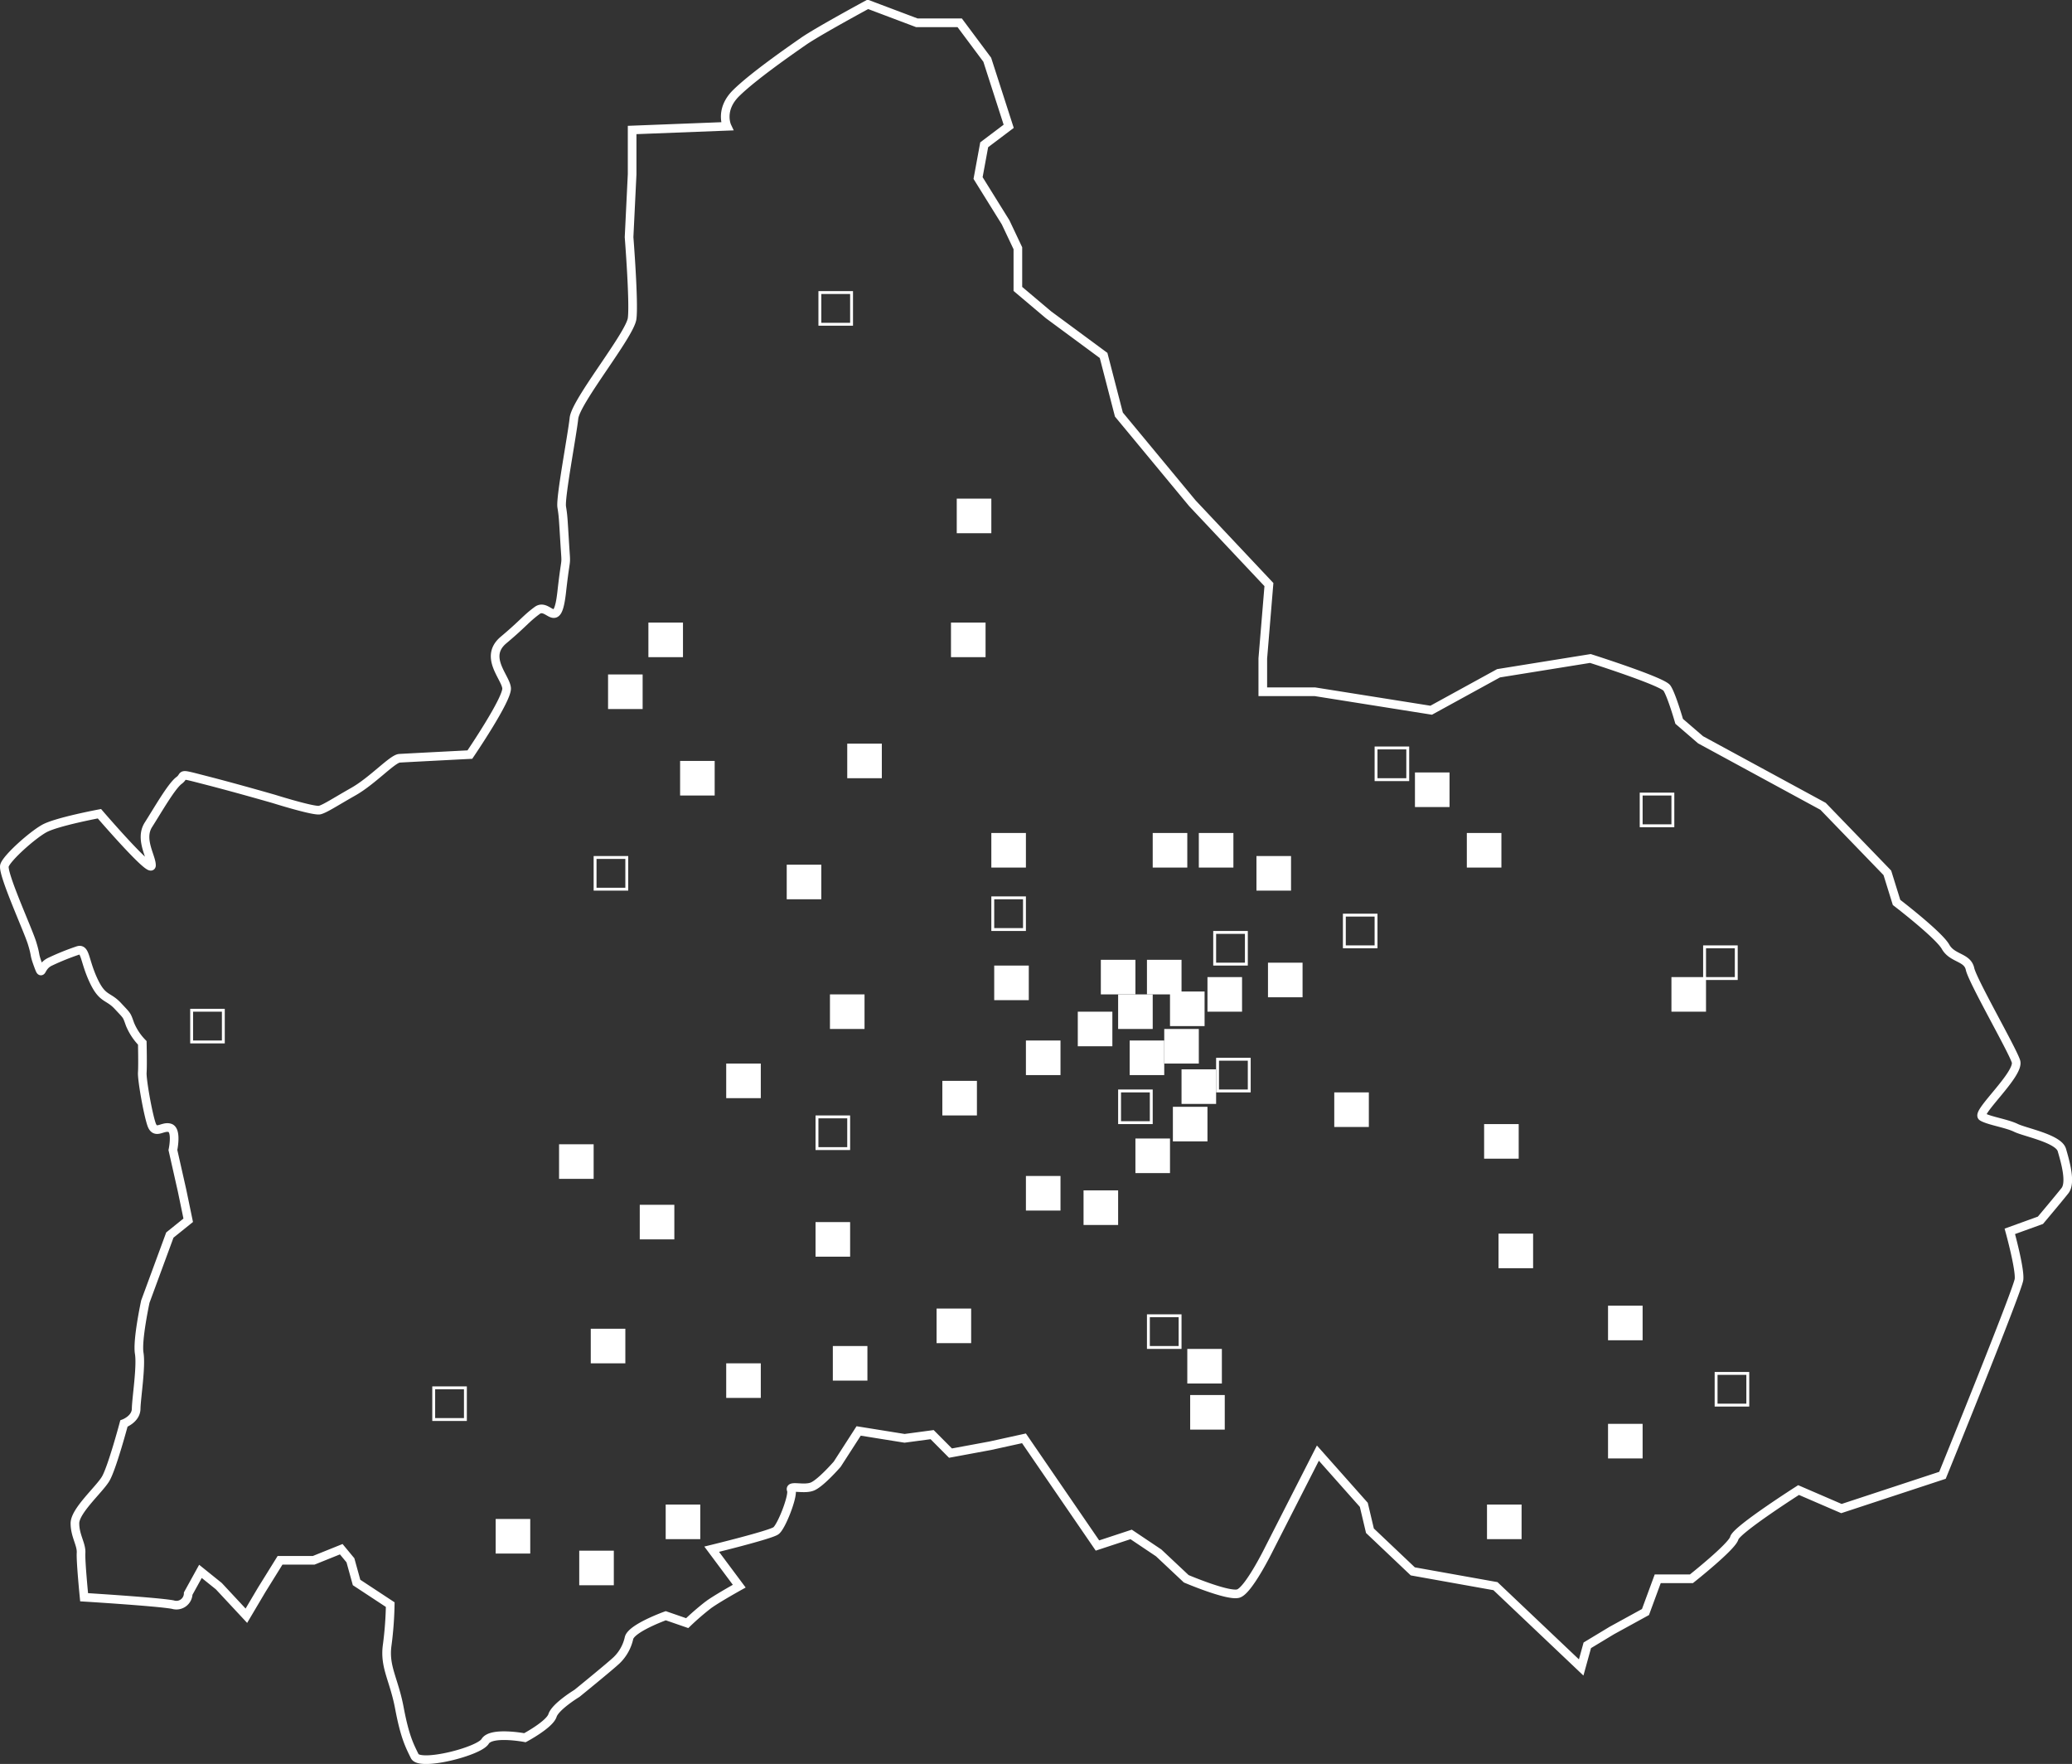 <svg id="地图页" xmlns="http://www.w3.org/2000/svg" width="719" height="612" viewBox="0 0 719 612">
  <rect x="0" y="0" width="719" height="612" fill="#333333" stroke="none"/>
  <defs>
    <style>
      .cls-1 {
        fill: #fff;
      }

      .cls-1, .cls-2, .cls-3 {
        stroke: #fff;
      }

      .cls-1, .cls-2 {
        stroke-width: 1px;
      }

      .cls-2, .cls-3 {
        fill: none;
      }

      .cls-3 {
        stroke-width: 3px;
        fill-rule: evenodd;
      }
    </style>
  </defs>
  <g id="定点">
    <rect id="矩形_2" data-name="矩形 2" class="cls-1" x="332.5" y="173.5" width="11" height="11"/>
    <rect id="矩形_2_拷贝" data-name="矩形 2 拷贝" class="cls-2" x="284.5" y="101.5" width="11" height="11"/>
    <rect id="矩形_2_拷贝_2" data-name="矩形 2 拷贝 2" class="cls-2" x="66.5" y="350.5" width="11" height="11"/>
    <rect id="矩形_2_拷贝_3" data-name="矩形 2 拷贝 3" class="cls-2" x="569.5" y="275.5" width="11" height="11"/>
    <rect id="矩形_2_拷贝_4" data-name="矩形 2 拷贝 4" class="cls-1" x="225.5" y="216.5" width="11" height="11"/>
    <rect id="矩形_2_拷贝_5" data-name="矩形 2 拷贝 5" class="cls-1" x="211.5" y="234.5" width="11" height="11"/>
    <rect id="矩形_2_拷贝_6" data-name="矩形 2 拷贝 6" class="cls-1" x="330.5" y="216.5" width="11" height="11"/>
    <rect id="矩形_2_拷贝_7" data-name="矩形 2 拷贝 7" class="cls-1" x="294.5" y="258.5" width="11" height="11"/>
    <rect id="矩形_2_拷贝_8" data-name="矩形 2 拷贝 8" class="cls-1" x="236.5" y="264.5" width="11" height="11"/>
    <rect id="矩形_2_拷贝_9" data-name="矩形 2 拷贝 9" class="cls-2" x="206.5" y="297.5" width="11" height="11"/>
    <rect id="矩形_2_拷贝_10" data-name="矩形 2 拷贝 10" class="cls-1" x="273.5" y="300.5" width="11" height="11"/>
    <rect id="矩形_2_拷贝_11" data-name="矩形 2 拷贝 11" class="cls-1" x="344.5" y="289.5" width="11" height="11"/>
    <rect id="矩形_2_拷贝_12" data-name="矩形 2 拷贝 12" class="cls-1" x="400.5" y="289.5" width="11" height="11"/>
    <rect id="矩形_2_拷贝_13" data-name="矩形 2 拷贝 13" class="cls-1" x="416.5" y="289.5" width="11" height="11"/>
    <rect id="矩形_2_拷贝_14" data-name="矩形 2 拷贝 14" class="cls-1" x="436.5" y="297.5" width="11" height="11"/>
    <rect id="矩形_2_拷贝_15" data-name="矩形 2 拷贝 15" class="cls-1" x="491.5" y="268.5" width="11" height="11"/>
    <rect id="矩形_2_拷贝_65" data-name="矩形 2 拷贝 65" class="cls-2" x="477.5" y="259.5" width="11" height="11"/>
    <rect id="矩形_2_拷贝_16" data-name="矩形 2 拷贝 16" class="cls-1" x="509.5" y="289.5" width="11" height="11"/>
    <rect id="矩形_2_拷贝_17" data-name="矩形 2 拷贝 17" class="cls-2" x="591.5" y="328.5" width="11" height="11"/>
    <rect id="矩形_2_拷贝_18" data-name="矩形 2 拷贝 18" class="cls-1" x="580.5" y="339.5" width="11" height="11"/>
    <rect id="矩形_2_拷贝_19" data-name="矩形 2 拷贝 19" class="cls-2" x="466.5" y="317.5" width="11" height="11"/>
    <rect id="矩形_2_拷贝_20" data-name="矩形 2 拷贝 20" class="cls-2" x="421.5" y="323.5" width="11" height="11"/>
    <rect id="矩形_2_拷贝_21" data-name="矩形 2 拷贝 21" class="cls-2" x="344.5" y="311.5" width="11" height="11"/>
    <rect id="矩形_2_拷贝_22" data-name="矩形 2 拷贝 22" class="cls-1" x="288.5" y="345.5" width="11" height="11"/>
    <rect id="矩形_2_拷贝_23" data-name="矩形 2 拷贝 23" class="cls-1" x="252.5" y="369.5" width="11" height="11"/>
    <rect id="矩形_2_拷贝_24" data-name="矩形 2 拷贝 24" class="cls-1" x="194.5" y="397.5" width="11" height="11"/>
    <rect id="矩形_2_拷贝_66" data-name="矩形 2 拷贝 66" class="cls-2" x="150.5" y="481.5" width="11" height="11"/>
    <rect id="矩形_2_拷贝_26" data-name="矩形 2 拷贝 26" class="cls-1" x="172.5" y="527.5" width="11" height="11"/>
    <rect id="矩形_2_拷贝_27" data-name="矩形 2 拷贝 27" class="cls-1" x="201.5" y="538.5" width="11" height="11"/>
    <rect id="矩形_2_拷贝_28" data-name="矩形 2 拷贝 28" class="cls-1" x="231.5" y="522.5" width="11" height="11"/>
    <rect id="矩形_2_拷贝_29" data-name="矩形 2 拷贝 29" class="cls-1" x="205.5" y="461.5" width="11" height="11"/>
    <rect id="矩形_2_拷贝_30" data-name="矩形 2 拷贝 30" class="cls-1" x="222.5" y="418.5" width="11" height="11"/>
    <rect id="矩形_2_拷贝_31" data-name="矩形 2 拷贝 31" class="cls-1" x="289.5" y="467.5" width="11" height="11"/>
    <rect id="矩形_2_拷贝_32" data-name="矩形 2 拷贝 32" class="cls-1" x="252.5" y="473.5" width="11" height="11"/>
    <rect id="矩形_2_拷贝_33" data-name="矩形 2 拷贝 33" class="cls-1" x="283.5" y="424.5" width="11" height="11"/>
    <rect id="矩形_2_拷贝_34" data-name="矩形 2 拷贝 34" class="cls-2" x="283.5" y="387.5" width="11" height="11"/>
    <rect id="矩形_2_拷贝_35" data-name="矩形 2 拷贝 35" class="cls-1" x="327.5" y="375.5" width="11" height="11"/>
    <rect id="矩形_2_拷贝_36" data-name="矩形 2 拷贝 36" class="cls-1" x="356.5" y="408.5" width="11" height="11"/>
    <rect id="矩形_2_拷贝_37" data-name="矩形 2 拷贝 37" class="cls-1" x="325.5" y="454.5" width="11" height="11"/>
    <rect id="矩形_2_拷贝_38" data-name="矩形 2 拷贝 38" class="cls-1" x="376.5" y="413.5" width="11" height="11"/>
    <rect id="矩形_2_拷贝_39" data-name="矩形 2 拷贝 39" class="cls-2" x="398.5" y="456.5" width="11" height="11"/>
    <rect id="矩形_2_拷贝_40" data-name="矩形 2 拷贝 40" class="cls-1" x="412.5" y="468.5" width="11" height="11"/>
    <rect id="矩形_2_拷贝_41" data-name="矩形 2 拷贝 41" class="cls-1" x="413.5" y="484.5" width="11" height="11"/>
    <rect id="矩形_2_拷贝_42" data-name="矩形 2 拷贝 42" class="cls-1" x="516.5" y="522.5" width="11" height="11"/>
    <rect id="矩形_2_拷贝_43" data-name="矩形 2 拷贝 43" class="cls-1" x="558.5" y="494.5" width="11" height="11"/>
    <rect id="矩形_2_拷贝_44" data-name="矩形 2 拷贝 44" class="cls-2" x="595.5" y="476.5" width="11" height="11"/>
    <rect id="矩形_2_拷贝_45" data-name="矩形 2 拷贝 45" class="cls-1" x="558.5" y="453.5" width="11" height="11"/>
    <rect id="矩形_2_拷贝_46" data-name="矩形 2 拷贝 46" class="cls-1" x="520.5" y="428.5" width="11" height="11"/>
    <rect id="矩形_2_拷贝_47" data-name="矩形 2 拷贝 47" class="cls-1" x="515.5" y="390.5" width="11" height="11"/>
    <rect id="矩形_2_拷贝_48" data-name="矩形 2 拷贝 48" class="cls-1" x="463.5" y="379.5" width="11" height="11"/>
    <rect id="矩形_2_拷贝_49" data-name="矩形 2 拷贝 49" class="cls-1" x="388.5" y="345.5" width="11" height="11"/>
    <rect id="矩形_2_拷贝_50" data-name="矩形 2 拷贝 50" class="cls-1" x="398.5" y="333.5" width="11" height="11"/>
    <rect id="矩形_2_拷贝_51" data-name="矩形 2 拷贝 51" class="cls-1" x="382.5" y="333.5" width="11" height="11"/>
    <rect id="矩形_2_拷贝_52" data-name="矩形 2 拷贝 52" class="cls-1" x="345.5" y="335.5" width="11" height="11"/>
    <rect id="矩形_2_拷贝_53" data-name="矩形 2 拷贝 53" class="cls-1" x="356.5" y="361.5" width="11" height="11"/>
    <rect id="矩形_2_拷贝_54" data-name="矩形 2 拷贝 54" class="cls-1" x="392.5" y="361.5" width="11" height="11"/>
    <rect id="矩形_2_拷贝_55" data-name="矩形 2 拷贝 55" class="cls-1" x="374.5" y="351.5" width="11" height="11"/>
    <rect id="矩形_2_拷贝_56" data-name="矩形 2 拷贝 56" class="cls-1" x="404.5" y="357.5" width="11" height="11"/>
    <rect id="矩形_2_拷贝_59" data-name="矩形 2 拷贝 59" class="cls-1" x="440.5" y="334.5" width="11" height="11"/>
    <rect id="矩形_2_拷贝_60" data-name="矩形 2 拷贝 60" class="cls-2" x="422.5" y="367.5" width="11" height="11"/>
    <rect id="矩形_2_拷贝_61" data-name="矩形 2 拷贝 61" class="cls-1" x="410.5" y="371.5" width="11" height="11"/>
    <rect id="矩形_2_拷贝_62" data-name="矩形 2 拷贝 62" class="cls-2" x="388.5" y="378.5" width="11" height="11"/>
    <rect id="矩形_2_拷贝_63" data-name="矩形 2 拷贝 63" class="cls-1" x="407.5" y="384.5" width="11" height="11"/>
    <rect id="矩形_2_拷贝_64" data-name="矩形 2 拷贝 64" class="cls-1" x="394.5" y="395.5" width="11" height="11"/>
    <rect id="矩形_2_拷贝_57" data-name="矩形 2 拷贝 57" class="cls-1" x="406.5" y="344.5" width="11" height="11"/>
    <rect id="矩形_2_拷贝_58" data-name="矩形 2 拷贝 58" class="cls-1" x="419.5" y="339.5" width="11" height="11"/>
  </g>
  <path id="地图" class="cls-3" d="M312.653,5820l17,6.41h14.873l9.561,12.82,7.437,23.09-8.5,6.41-2.125,11.54,9.561,15.38,4.25,8.98v14.11l10.623,8.97,19.123,14.11,5.312,20.51,25.5,30.78,26.559,28.21-2.125,25.64v11.54h18.06l40.37,6.41,23.372-12.82,31.871-5.13s24.952,7.92,26.559,10.26,4.249,11.54,4.249,11.54l7.437,6.41,42.5,23.08,22.309,23.08,3.187,10.26s14.636,11.21,17,15.39,7.586,3.49,8.5,7.69,14.529,27.74,15.935,32.06-13.925,17.86-11.686,19.23,8.5,2.29,11.686,3.85,14.781,3.7,15.936,7.69,3.3,11.28,1.062,14.11-8.5,10.26-8.5,10.26l-10.623,3.84s3.6,13,3.187,16.67-26.559,67.97-26.559,67.97l-35.058,11.54-14.873-6.42s-21.558,13.74-22.31,16.67-14.873,14.11-14.873,14.11H586.743l-4.25,11.54-11.686,6.41-8.5,5.13-2.124,7.69-29.746-28.21-28.684-5.13-14.873-14.1-2.125-8.98-15.936-17.95-17,33.34s-7.06,14.35-10.624,15.39-18.06-5.13-18.06-5.13l-9.561-8.98-9.562-6.41-11.686,3.85-25.5-37.19-11.686,2.57-13.811,2.56-6.374-6.41-9.562,1.28-15.935-2.56-7.437,11.54s-5.513,6.36-8.5,7.69-8.226-.62-7.436,1.28-3.365,12.66-5.312,14.11-22.31,6.41-22.31,6.41l9.562,12.82s-7.558,4.2-10.624,6.41a91.336,91.336,0,0,0-7.436,6.42l-7.437-2.57s-11.8,4.22-12.748,7.7a15.271,15.271,0,0,1-4.25,7.69c-2.118,2.04-13.811,11.54-13.811,11.54s-7.49,4.55-8.5,7.69-9.562,7.7-9.562,7.7-11.706-2.24-13.811,1.28-22.679,8.72-24.434,5.13-3.421-6.63-5.312-16.67-5.274-14.26-4.249-21.8a122.7,122.7,0,0,0,1.062-14.11l-11.686-7.69-2.124-7.69-3.188-3.85-9.561,3.85H108.679l-6.374,10.26-5.312,8.97-9.561-10.26-6.374-5.13-4.249,7.7a4.1,4.1,0,0,1-5.312,3.84c-5.078-.98-30.808-2.56-30.808-2.56s-1.242-12.42-1.062-15.39-2.122-5.93-2.125-10.26,8.4-11.69,10.624-15.38,6.374-19.24,6.374-19.24,4.2-1.54,4.249-5.13,1.82-14.63,1.062-19.23,2.125-17.95,2.125-17.95l8.5-23.08,6.374-5.13-2.125-10.26L71.5,6217.5s1.488-6.9-1.062-7.69-5.08,2.56-6.374-1.28-3.363-15.55-3.187-17.95,0-10.26,0-10.26a20.444,20.444,0,0,1-4.249-6.41c-1.237-3.43-.832-2.74-4.249-6.41s-5.336-2.12-8.5-8.98-2.7-11.08-5.312-10.26A87.078,87.078,0,0,0,29,6152.11c-3.9,1.77-2.653,5.61-4.249,1.28s-0.658-2.93-2.125-7.69-10.444-24.24-9.561-26.93,9.572-10.47,13.811-12.82S46,6100.82,46,6100.82s17.982,20.9,18.06,17.95S59.8,6109.68,63,6104.66s8-13.44,10.624-15.38-0.982-2.71,9.561,0,23.372,6.41,23.372,6.41,14,4.4,15.936,3.85,5.106-2.68,11.686-6.42,13.53-11.39,15.935-11.54,24.435-1.28,24.435-1.28,13.115-19.26,12.748-23.08-8.025-10.82-1.062-16.67,7.751-7.37,11.686-10.26,6.932,7.63,8.5-6.41,1.616-7.73,1.062-16.67-0.538-9.57-1.062-12.82,3.609-24.81,4.249-30.78,19.466-28.95,20.185-34.62-1.062-28.21-1.062-28.21l1.062-21.8V5863.6l32.933-1.28s-2.716-5.75,3.187-11.55,18.465-14.54,23.372-17.95S312.653,5820,312.653,5820Z" transform="translate(-11.5 -5818.5)"/>
</svg>
